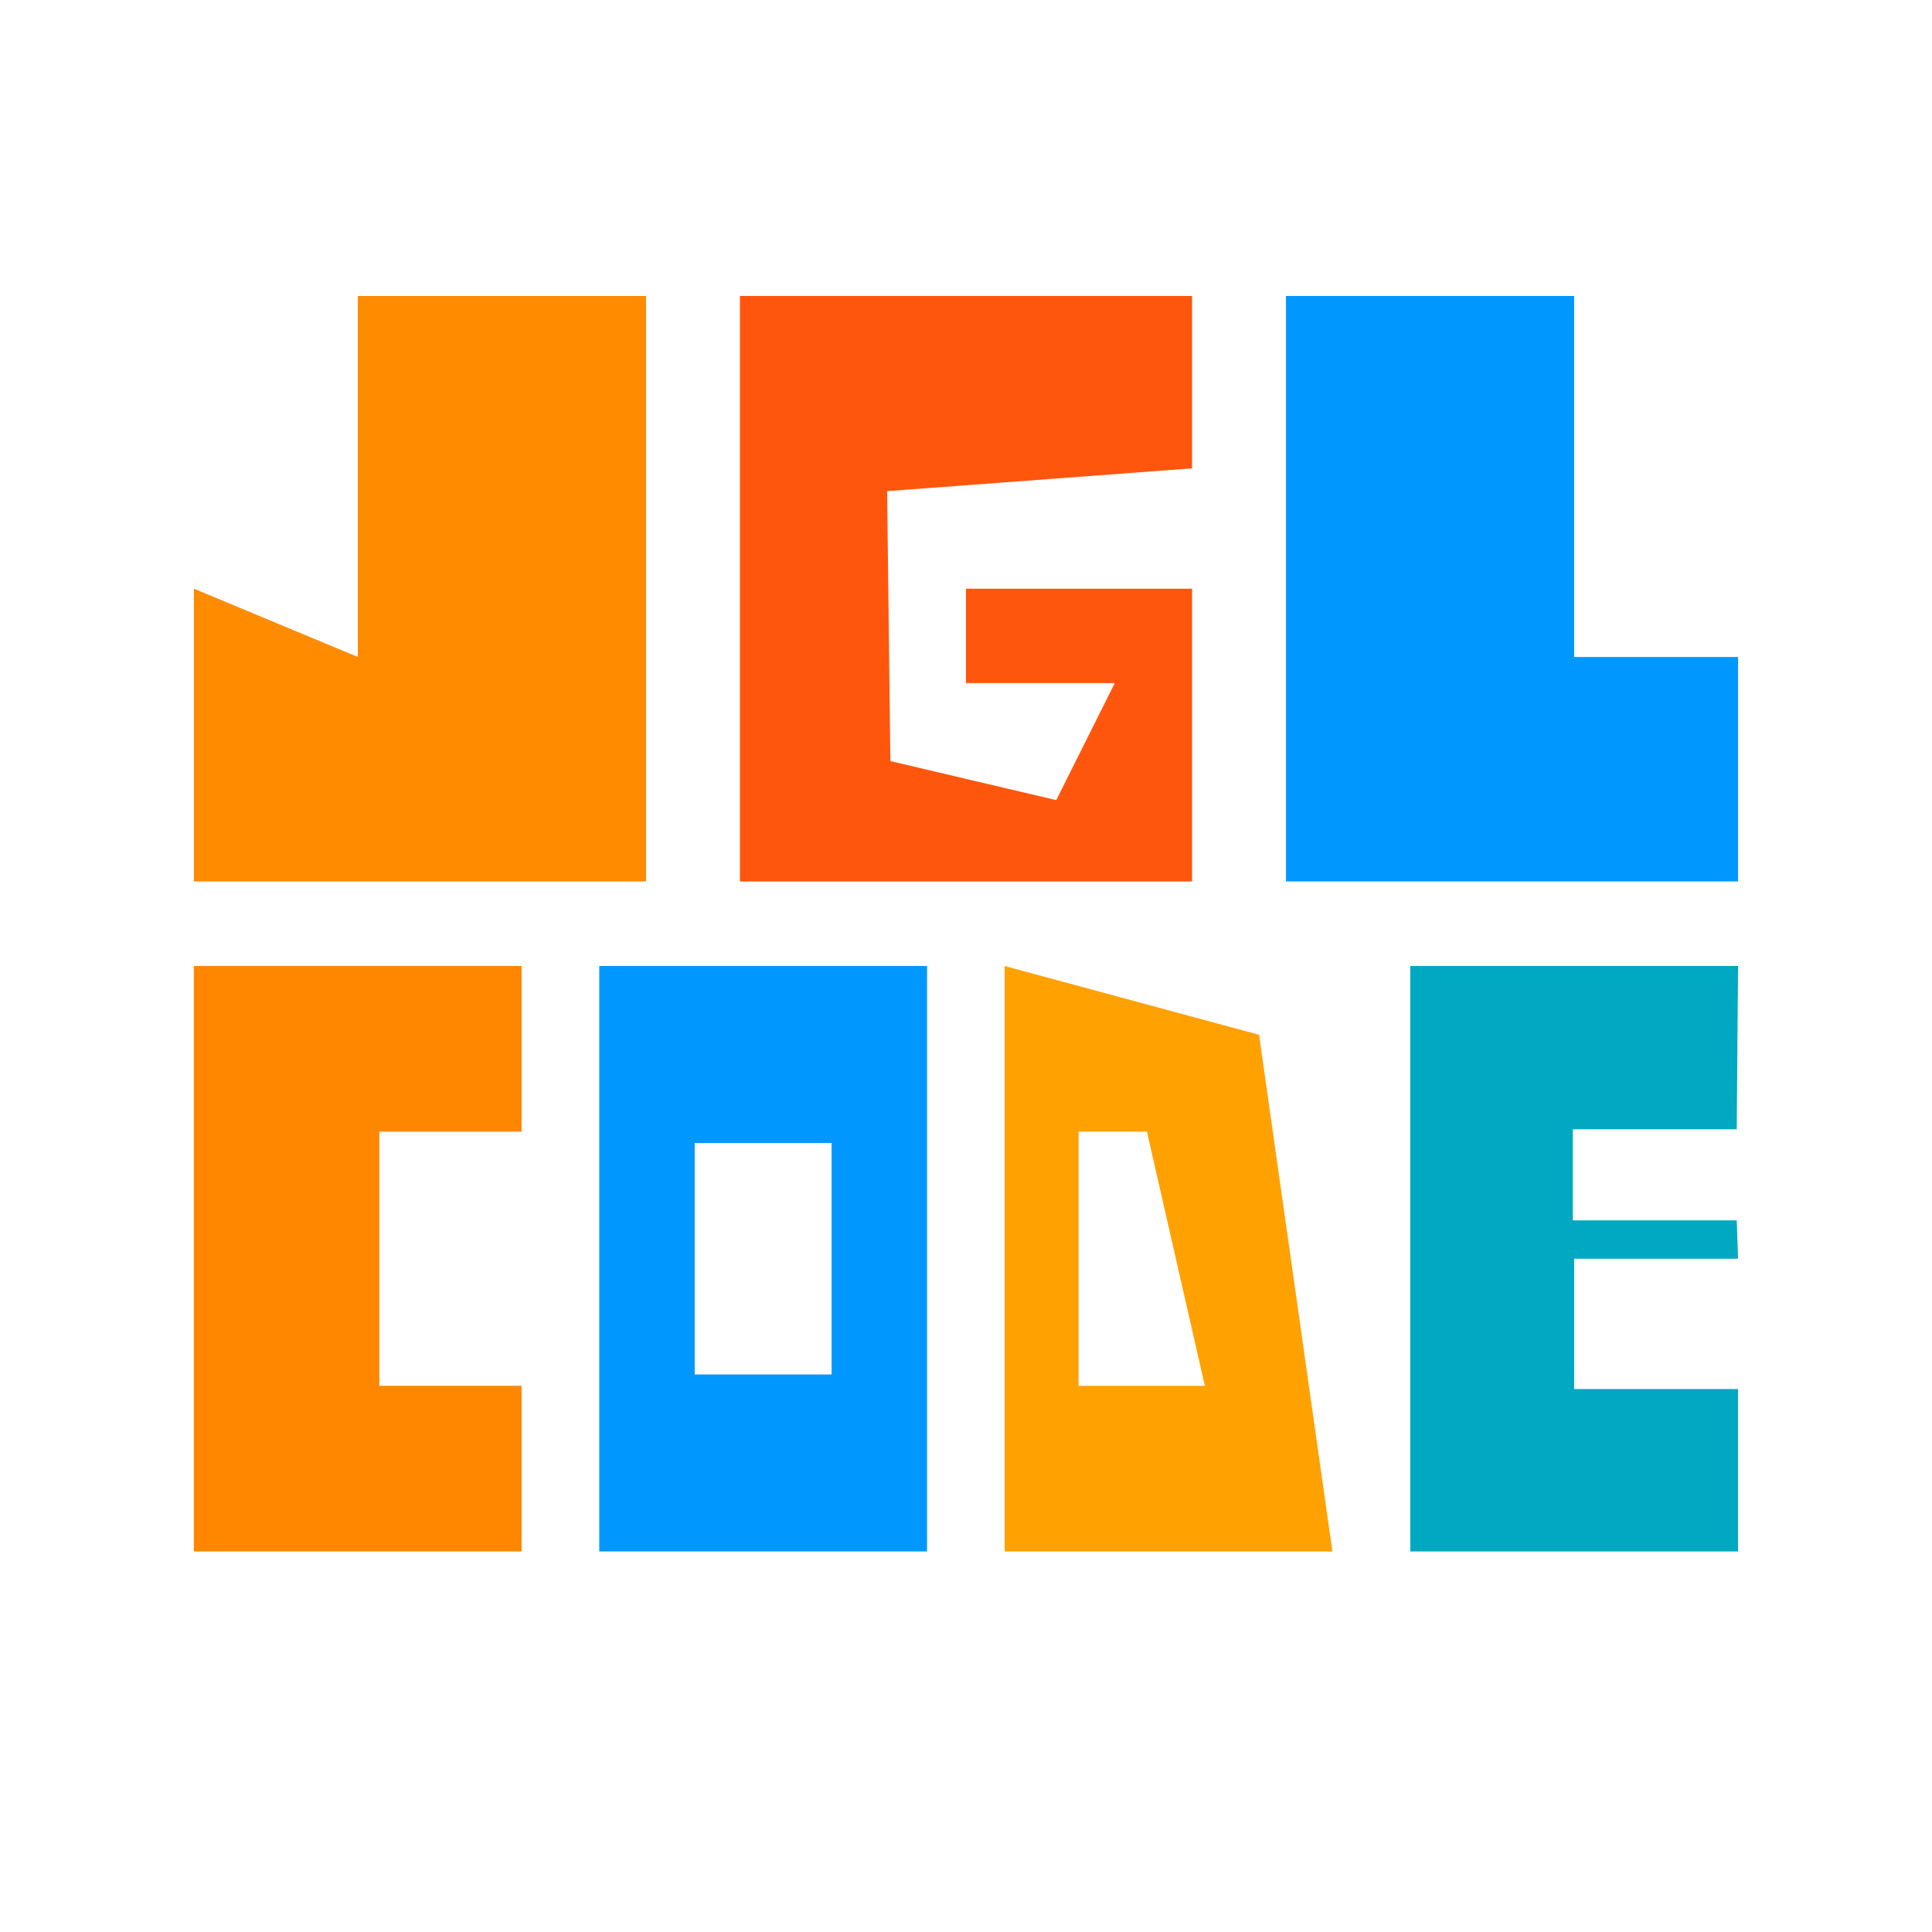 <?xml version="1.0" encoding="UTF-8" standalone="no"?>
<!DOCTYPE svg PUBLIC "-//W3C//DTD SVG 1.1//EN" "http://www.w3.org/Graphics/SVG/1.1/DTD/svg11.dtd">
<svg width="100%" height="100%" viewBox="0 0 40 40" version="1.1" xmlns="http://www.w3.org/2000/svg" xmlns:xlink="http://www.w3.org/1999/xlink" xml:space="preserve" xmlns:serif="http://www.serif.com/" style="fill-rule:evenodd;clip-rule:evenodd;stroke-linejoin:round;stroke-miterlimit:2;">
    <g id="JuggleCode" transform="matrix(0.05,0,0,0.05,0,0)">
        <g id="L" transform="matrix(-1,0,0,1,800,0)">
            <path d="M148.177,122.559L148.177,272.054L80.303,272.054L80.303,364.983L267.508,364.983L267.508,122.559L148.177,122.559Z" style="fill:rgb(0,152,255);"/>
        </g>
        <path id="G" d="M493.603,193.939L367.34,203.367L368.687,315.151L437.374,331.313L461.616,282.828L400,282.828L400,243.771L493.603,243.771L493.603,364.983L306.397,364.983L306.397,122.559L493.603,122.559L493.603,193.939Z" style="fill:rgb(255,86,14);"/>
        <path id="J" d="M148.177,122.559L148.177,272.054L80.303,243.771L80.303,364.983L267.508,364.983L267.508,122.559L148.177,122.559Z" style="fill:rgb(255,139,0);"/>
        <g id="C" transform="matrix(0.725,0,0,1,-141.876,0)">
            <path d="M493.603,573.837L412.326,573.837L412.326,468.587L493.603,468.587M493.603,400L306.397,400L306.397,642.424L493.603,642.424L493.603,400Z" style="fill:rgb(255,135,0);"/>
        </g>
        <g id="O" transform="matrix(0.725,0,0,1,26.006,0)">
            <path d="M493.603,400L306.397,400L306.397,642.424L493.603,642.424L493.603,400ZM439.101,473.277L360.899,473.277L360.899,569.147L439.101,569.147L439.101,473.277Z" style="fill:rgb(0,152,255);"/>
        </g>
        <g id="D" transform="matrix(0.725,0,0,1,29.94,1.13687e-13)">
            <path d="M532.492,400L677.8,428.481L719.697,642.424L532.492,642.424L532.492,400ZM574.747,468.587L574.747,573.837L646.832,573.837L613.768,468.587L574.747,468.587Z" style="fill:rgb(255,161,0);"/>
        </g>
        <path id="E" d="M719.145,467.605L719.697,400L583.948,400L583.948,642.424L719.697,642.424L719.697,575.163L651.823,575.163L651.823,521.212L719.697,521.212L719.145,505.315L651.271,505.315L651.271,467.605L719.145,467.605Z" style="fill:rgb(0,168,193);"/>
    </g>
</svg>

